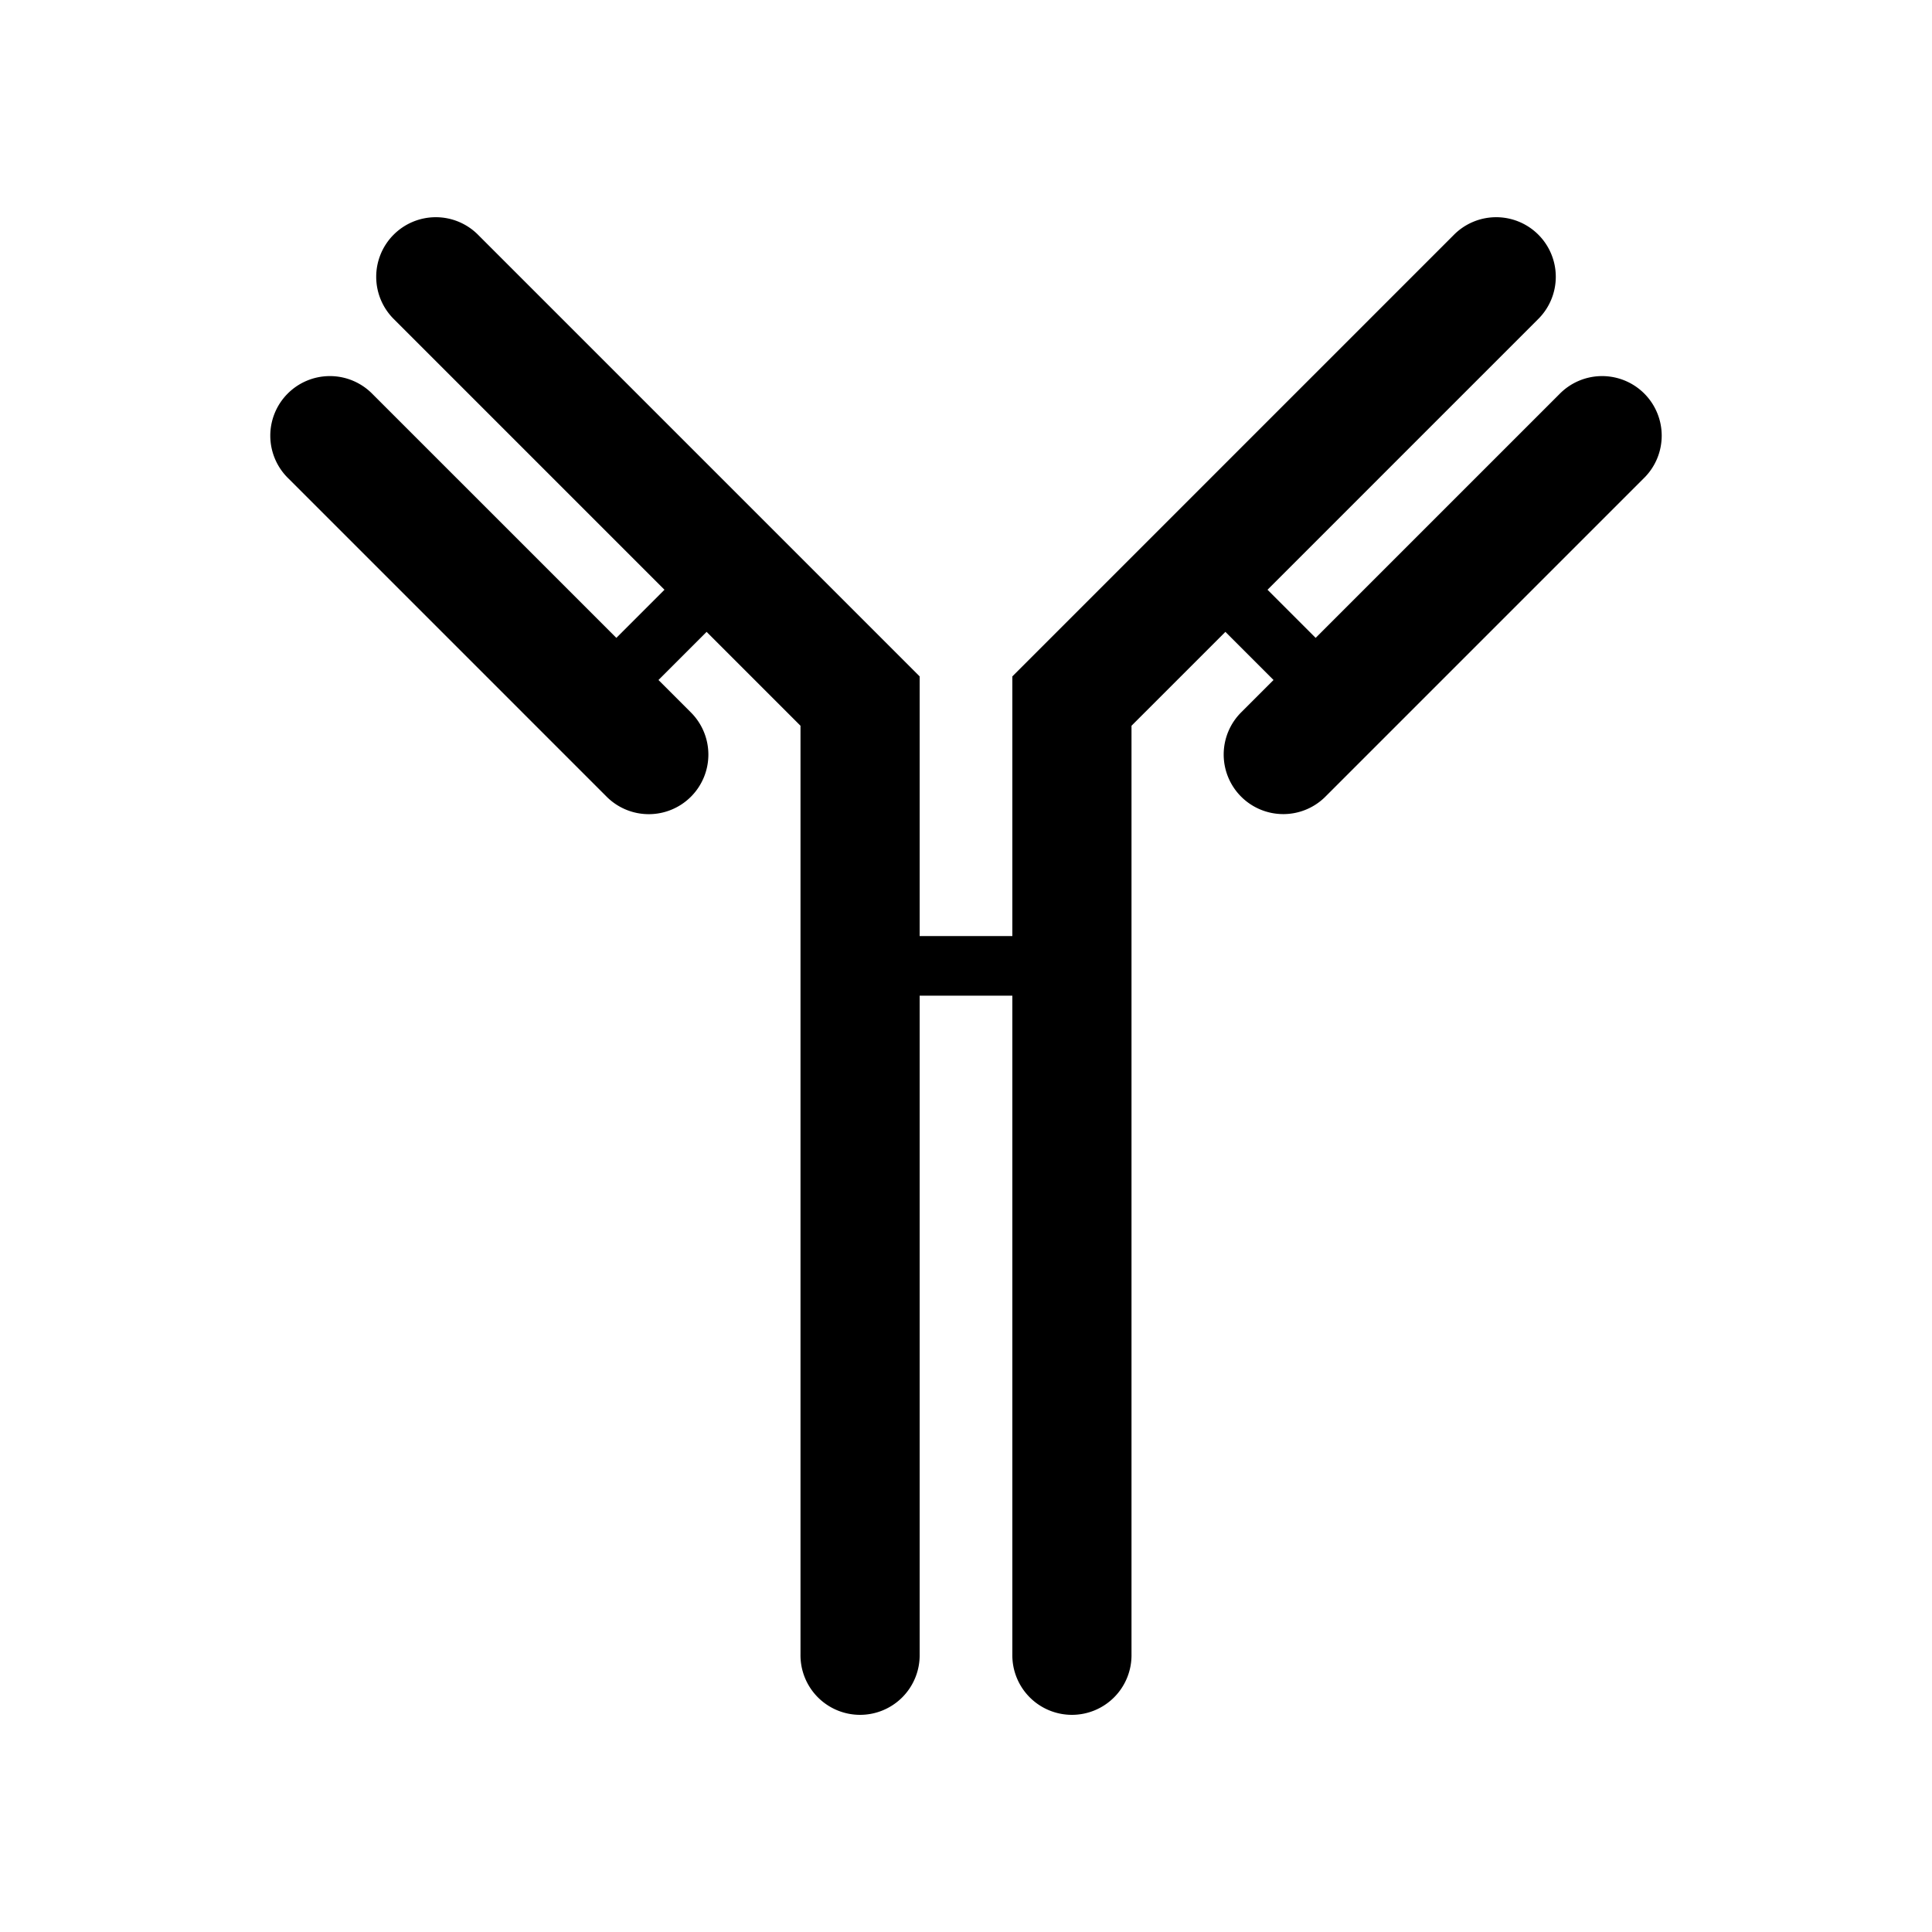 <svg xmlns="http://www.w3.org/2000/svg" width="100%" height="100%" viewBox="0 0 583.68 583.68"><path d="M131.652 65.621a18.002 18.002 0 0 0-12.54 30.91l81.636 81.637-14.543 14.543-73.637-73.637a18.002 18.002 0 0 0-12.916-5.453 18.002 18.002 0 0 0-12.54 30.91l96 96a18.002 18.002 0 1 0 25.456-25.457l-9.636-9.637 14.543-14.543L241.84 219.258v280.545a18.002 18.002 0 1 0 36 0v-199h28v199a18.002 18.002 0 1 0 36 0V219.258l28.365-28.364 14.543 14.543-9.637 9.637a18.002 18.002 0 1 0 25.457 25.457l96-96a18.002 18.002 0 0 0-13.082-30.902 18.002 18.002 0 0 0-12.375 5.445l-73.636 73.637-14.543-14.543 81.636-81.637a18.002 18.002 0 0 0-13.082-30.902 18.002 18.002 0 0 0-12.375 5.445L305.84 204.348v78.455h-28v-78.455L144.568 71.074a18.002 18.002 0 0 0-12.916-5.453z" /></svg>
